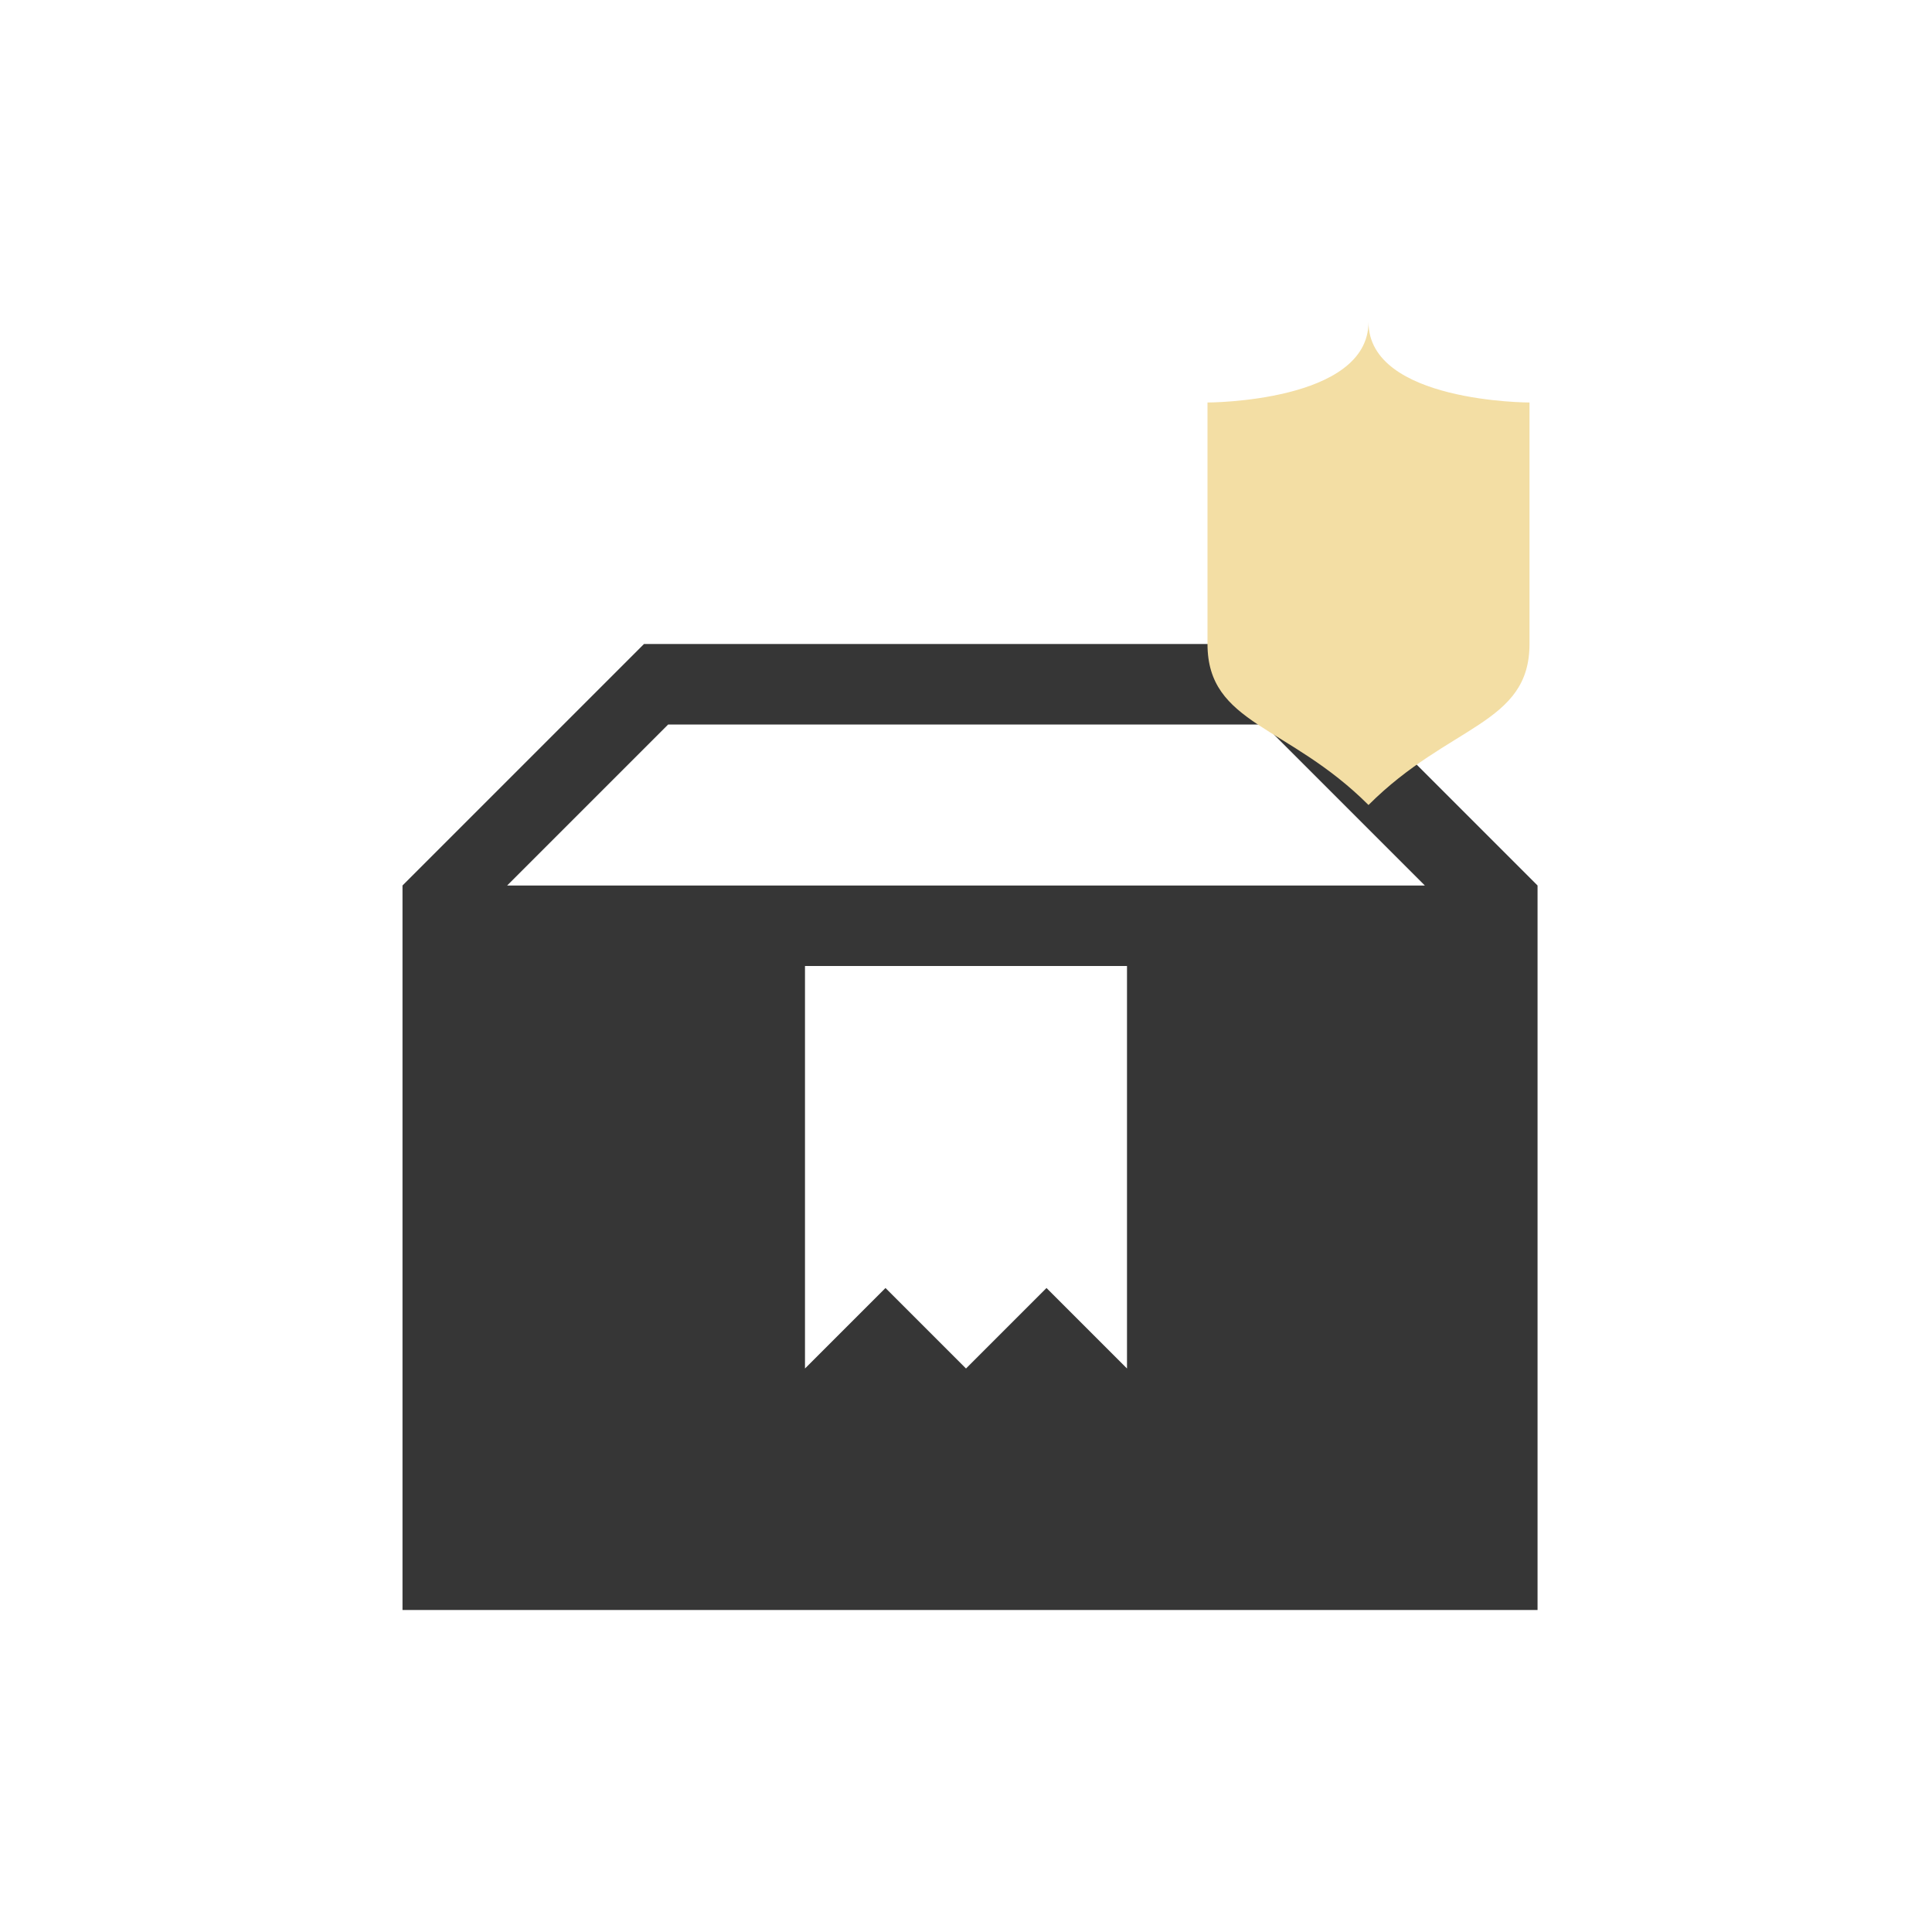 <?xml version="1.0" encoding="UTF-8"?>
<svg width="24" height="24" viewBox="0 0 24 24" xmlns="http://www.w3.org/2000/svg">
 <style id="current-color-scheme" type="text/css">.ColorScheme-Text {
        color:#363636;
      }
      .ColorScheme-Background {
        color:#eff0f1;
      }
      .ColorScheme-Highlight {
        color:#a0b6cb;
      }
      .ColorScheme-ButtonText {
        color:#363636;
      }</style>
 <g transform="translate(1,1)">
  <g id="kpackagekit-security" transform="translate(-22 2.6645e-15)">
   <g id="g4225" fill-rule="evenodd">
    <path id="path4185" class="ColorScheme-Text" d="m29 7-3 3v9h5.1 3.9 5.1v-9l-3-3h-2.1-3.9zm0.3 1h3.7 3.7l2 2h-11.4zm1.7 3h4v5l-1-1-1 1-1-1-1 1z" fill="currentColor"/>
    <path id="path4191" d="m38 3c0 1-2 1-2 1v3c0 1 1 1 2 2 1-1 2-1 2-2v-3s-2 0-2-1z" fill="#f3dea4"/>
   </g>
   <rect id="rect4208" x="22" y="-2.6645e-15" width="22" height="22" fill="none"/>
  </g>
 </g>
</svg>
